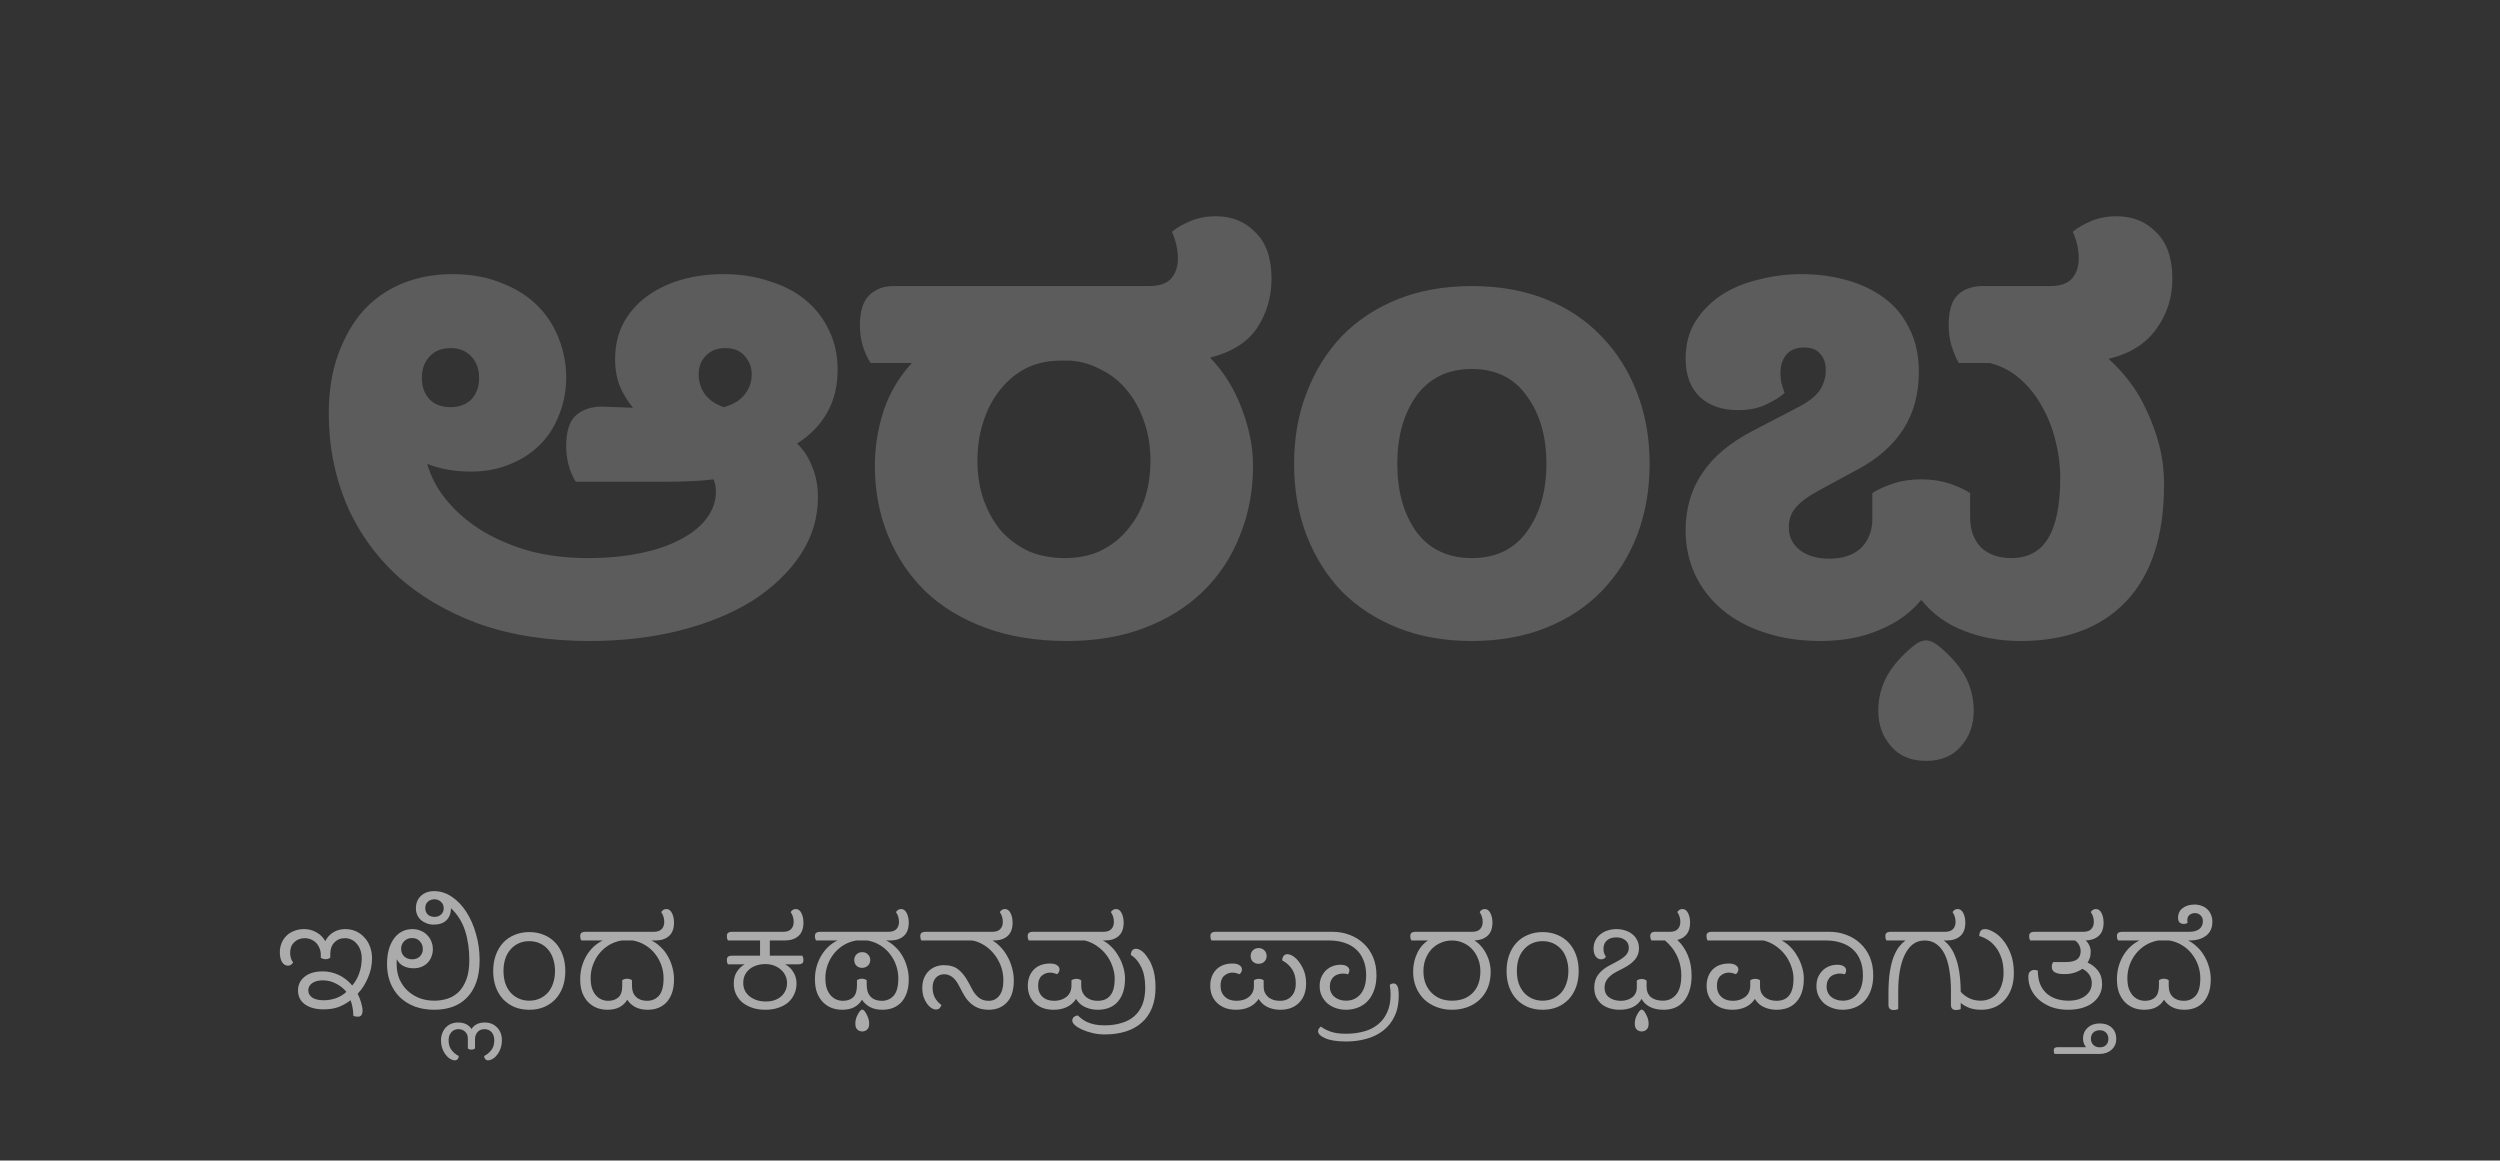 <svg width="461" height="214" viewBox="0 0 461 214" fill="none" xmlns="http://www.w3.org/2000/svg">
<rect x="0" y="0" width="461" height="214" fill="#333333" stroke="none"/>
<path d="M86.806 86.96C83.799 86.96 81.122 86.483 78.776 85.53C79.509 88.097 80.792 90.443 82.626 92.57C84.459 94.697 86.659 96.53 89.226 98.07C91.866 99.61 94.799 100.82 98.026 101.7C101.252 102.507 104.699 102.91 108.366 102.91C111.886 102.91 115.076 102.617 117.936 102.03C120.869 101.443 123.362 100.6 125.416 99.5C127.542 98.4 129.156 97.117 130.256 95.65C131.429 94.11 132.016 92.46 132.016 90.7C132.016 89.82 131.869 89.05 131.576 88.39C130.476 88.537 129.156 88.647 127.616 88.72C126.149 88.793 124.609 88.83 122.996 88.83H106.166C104.992 86.923 104.406 84.723 104.406 82.23C104.406 79.663 104.956 77.83 106.056 76.73C107.229 75.63 108.769 75.043 110.676 74.97L116.726 75.19C115.699 73.943 114.892 72.623 114.306 71.23C113.719 69.763 113.426 68.077 113.426 66.17C113.426 63.823 113.902 61.697 114.856 59.79C115.882 57.81 117.276 56.16 119.036 54.84C120.869 53.447 122.996 52.383 125.416 51.65C127.909 50.917 130.586 50.55 133.446 50.55C136.526 50.55 139.349 50.99 141.916 51.87C144.556 52.677 146.792 53.85 148.626 55.39C150.459 56.93 151.889 58.8 152.916 61C153.942 63.127 154.456 65.51 154.456 68.15C154.456 71.23 153.796 73.907 152.476 76.18C151.156 78.453 149.322 80.323 146.976 81.79C148.149 82.89 149.066 84.283 149.726 85.97C150.459 87.657 150.826 89.563 150.826 91.69C150.826 95.503 149.762 99.023 147.636 102.25C145.509 105.477 142.576 108.3 138.836 110.72C135.096 113.067 130.659 114.9 125.526 116.22C120.392 117.54 114.782 118.2 108.696 118.2C101.069 118.2 94.249 117.137 88.236 115.01C82.296 112.81 77.272 109.84 73.166 106.1C69.059 102.287 65.942 97.85 63.816 92.79C61.689 87.657 60.626 82.157 60.626 76.29C60.626 72.11 61.212 68.443 62.386 65.29C63.559 62.063 65.136 59.35 67.116 57.15C69.169 54.95 71.589 53.3 74.376 52.2C77.162 51.1 80.169 50.55 83.396 50.55C86.842 50.55 89.886 51.1 92.526 52.2C95.166 53.227 97.366 54.62 99.126 56.38C100.886 58.14 102.206 60.193 103.086 62.54C103.966 64.813 104.406 67.16 104.406 69.58C104.406 72.073 103.966 74.383 103.086 76.51C102.279 78.637 101.106 80.47 99.566 82.01C98.026 83.55 96.156 84.76 93.956 85.64C91.829 86.52 89.446 86.96 86.806 86.96ZM83.066 75.08C84.679 75.08 85.962 74.603 86.916 73.65C87.869 72.623 88.346 71.303 88.346 69.69C88.346 68.077 87.869 66.757 86.916 65.73C85.962 64.703 84.679 64.19 83.066 64.19C81.452 64.19 80.169 64.703 79.216 65.73C78.262 66.757 77.786 68.077 77.786 69.69C77.786 71.303 78.262 72.623 79.216 73.65C80.169 74.603 81.452 75.08 83.066 75.08ZM128.826 69.03C128.826 70.423 129.229 71.67 130.036 72.77C130.842 73.797 131.979 74.567 133.446 75.08C135.132 74.64 136.416 73.87 137.296 72.77C138.176 71.67 138.616 70.423 138.616 69.03C138.616 67.71 138.176 66.573 137.296 65.62C136.489 64.667 135.316 64.19 133.776 64.19C132.236 64.19 131.026 64.667 130.146 65.62C129.266 66.5 128.826 67.637 128.826 69.03ZM196.741 118.2C191.168 118.2 186.181 117.393 181.781 115.78C177.381 114.167 173.678 111.93 170.671 109.07C167.665 106.137 165.355 102.69 163.741 98.73C162.128 94.77 161.321 90.48 161.321 85.86C161.321 82.56 161.835 79.26 162.861 75.96C163.961 72.587 165.721 69.58 168.141 66.94H160.551C159.965 66.06 159.488 65.033 159.121 63.86C158.755 62.687 158.571 61.403 158.571 60.01C158.571 57.443 159.121 55.61 160.221 54.51C161.395 53.337 162.898 52.75 164.731 52.75H211.921C213.828 52.75 215.185 52.273 215.991 51.32C216.798 50.367 217.201 49.157 217.201 47.69C217.201 46.003 216.835 44.353 216.101 42.74C216.981 42.007 218.118 41.347 219.511 40.76C220.905 40.173 222.481 39.88 224.241 39.88C227.175 39.88 229.595 40.87 231.501 42.85C233.481 44.757 234.471 47.617 234.471 51.43C234.471 54.73 233.591 57.737 231.831 60.45C230.071 63.09 227.175 64.923 223.141 65.95C225.635 68.517 227.578 71.633 228.971 75.3C230.365 78.967 231.061 82.487 231.061 85.86C231.061 90.48 230.255 94.77 228.641 98.73C227.101 102.69 224.828 106.137 221.821 109.07C218.888 111.93 215.295 114.167 211.041 115.78C206.861 117.393 202.095 118.2 196.741 118.2ZM195.531 66.5C193.185 66.5 191.058 66.977 189.151 67.93C187.318 68.883 185.741 70.203 184.421 71.89C183.101 73.503 182.075 75.447 181.341 77.72C180.608 79.92 180.241 82.34 180.241 84.98C180.241 87.693 180.645 90.15 181.451 92.35C182.258 94.55 183.358 96.457 184.751 98.07C186.218 99.61 187.905 100.82 189.811 101.7C191.791 102.507 193.955 102.91 196.301 102.91C198.795 102.91 200.995 102.47 202.901 101.59C204.881 100.637 206.531 99.353 207.851 97.74C209.245 96.127 210.308 94.257 211.041 92.13C211.775 89.93 212.141 87.547 212.141 84.98C212.141 82.267 211.738 79.81 210.931 77.61C210.125 75.337 209.061 73.43 207.741 71.89C206.421 70.277 204.845 69.03 203.011 68.15C201.251 67.197 199.381 66.647 197.401 66.5H195.531ZM271.409 118.2C266.349 118.2 261.802 117.393 257.769 115.78C253.735 114.167 250.289 111.93 247.429 109.07C244.642 106.137 242.479 102.69 240.939 98.73C239.399 94.697 238.629 90.297 238.629 85.53C238.629 80.763 239.399 76.4 240.939 72.44C242.479 68.407 244.642 64.923 247.429 61.99C250.289 59.057 253.735 56.783 257.769 55.17C261.802 53.557 266.349 52.75 271.409 52.75C276.469 52.75 281.015 53.557 285.049 55.17C289.082 56.783 292.492 59.057 295.279 61.99C298.139 64.923 300.339 68.407 301.879 72.44C303.419 76.4 304.189 80.763 304.189 85.53C304.189 90.297 303.419 94.697 301.879 98.73C300.339 102.69 298.139 106.137 295.279 109.07C292.492 111.93 289.082 114.167 285.049 115.78C281.015 117.393 276.469 118.2 271.409 118.2ZM271.409 102.91C275.809 102.91 279.182 101.297 281.529 98.07C283.949 94.77 285.159 90.59 285.159 85.53C285.159 80.47 283.949 76.29 281.529 72.99C279.182 69.69 275.809 68.04 271.409 68.04C267.009 68.04 263.599 69.69 261.179 72.99C258.832 76.29 257.659 80.47 257.659 85.53C257.659 90.59 258.832 94.77 261.179 98.07C263.599 101.297 267.009 102.91 271.409 102.91ZM372.537 118.2C368.797 118.2 365.35 117.577 362.197 116.33C359.043 115.157 356.403 113.25 354.277 110.61C352.37 112.957 349.84 114.79 346.687 116.11C343.533 117.503 339.867 118.2 335.687 118.2C331.947 118.2 328.537 117.687 325.457 116.66C322.45 115.707 319.847 114.313 317.647 112.48C315.447 110.647 313.76 108.483 312.587 105.99C311.413 103.497 310.827 100.747 310.827 97.74C310.827 89.82 314.933 83.733 323.147 79.48L331.177 75.3C333.23 74.273 334.66 73.21 335.467 72.11C336.273 70.937 336.677 69.653 336.677 68.26C336.677 67.013 336.347 66.023 335.687 65.29C335.027 64.483 334.037 64.08 332.717 64.08C331.177 64.08 330.04 64.557 329.307 65.51C328.647 66.39 328.317 67.453 328.317 68.7C328.317 69.507 328.39 70.203 328.537 70.79C328.683 71.303 328.867 71.853 329.087 72.44C328.427 73.1 327.327 73.797 325.787 74.53C324.32 75.263 322.56 75.63 320.507 75.63C317.573 75.63 315.227 74.823 313.467 73.21C311.707 71.523 310.827 69.177 310.827 66.17C310.827 63.53 311.413 61.257 312.587 59.35C313.833 57.37 315.447 55.72 317.427 54.4C319.48 53.08 321.79 52.127 324.357 51.54C326.923 50.88 329.527 50.55 332.167 50.55C335.1 50.55 337.887 50.917 340.527 51.65C343.167 52.383 345.477 53.483 347.457 54.95C349.437 56.417 350.977 58.287 352.077 60.56C353.25 62.833 353.837 65.51 353.837 68.59C353.837 72.623 352.883 76.143 350.977 79.15C349.07 82.083 346.357 84.503 342.837 86.41L335.137 90.59C333.377 91.543 332.057 92.533 331.177 93.56C330.297 94.513 329.857 95.76 329.857 97.3C329.857 98.987 330.553 100.38 331.947 101.48C333.34 102.507 335.137 103.02 337.337 103.02C339.683 103.02 341.553 102.433 342.947 101.26C344.34 100.013 345.11 98.327 345.257 96.2V90.92C346.283 90.26 347.567 89.673 349.107 89.16C350.647 88.647 352.37 88.39 354.277 88.39C356.183 88.39 357.907 88.647 359.447 89.16C360.987 89.673 362.27 90.26 363.297 90.92V95.43C363.297 97.703 363.957 99.537 365.277 100.93C366.67 102.25 368.54 102.91 370.887 102.91C373.893 102.91 376.13 101.737 377.597 99.39C379.137 96.97 379.907 93.193 379.907 88.06C379.907 85.787 379.613 83.513 379.027 81.24C378.44 78.893 377.597 76.767 376.497 74.86C375.397 72.88 374.04 71.193 372.427 69.8C370.813 68.407 368.98 67.453 366.927 66.94H361.207C360.693 66.06 360.253 65.033 359.887 63.86C359.52 62.687 359.337 61.367 359.337 59.9C359.337 57.333 359.887 55.5 360.987 54.4C362.16 53.3 363.7 52.75 365.607 52.75H378.037C379.943 52.75 381.3 52.273 382.107 51.32C382.913 50.367 383.317 49.157 383.317 47.69C383.317 46.003 382.95 44.353 382.217 42.74C383.097 42.007 384.233 41.347 385.627 40.76C387.02 40.173 388.597 39.88 390.357 39.88C393.29 39.88 395.71 40.87 397.617 42.85C399.597 44.757 400.587 47.617 400.587 51.43C400.587 54.877 399.597 57.957 397.617 60.67C395.71 63.383 392.777 65.217 388.817 66.17C390.137 67.343 391.42 68.737 392.667 70.35C393.913 71.963 394.977 73.76 395.857 75.74C396.81 77.72 397.58 79.847 398.167 82.12C398.753 84.393 399.047 86.813 399.047 89.38C399.047 98.767 396.737 105.917 392.117 110.83C387.497 115.743 380.97 118.2 372.537 118.2ZM355.157 118.09C355.89 118.09 356.697 118.457 357.577 119.19C359.63 120.877 361.207 122.673 362.307 124.58C363.407 126.56 363.957 128.723 363.957 131.07C363.957 133.637 363.187 135.8 361.647 137.56C360.107 139.393 357.943 140.31 355.157 140.31C352.37 140.31 350.207 139.393 348.667 137.56C347.127 135.8 346.357 133.637 346.357 131.07C346.357 128.723 346.907 126.56 348.007 124.58C349.107 122.673 350.683 120.877 352.737 119.19C353.617 118.457 354.423 118.09 355.157 118.09Z" fill="white" fill-opacity="0.2"/>
<path d="M56.078 171.325C56.911 171.325 57.669 171.525 58.352 171.925C59.053 172.308 59.594 172.85 59.977 173.55C60.328 172.85 60.819 172.308 61.453 171.925C62.086 171.525 62.828 171.325 63.678 171.325C64.377 171.325 65.028 171.458 65.627 171.725C66.228 171.992 66.744 172.367 67.177 172.85C67.627 173.317 67.978 173.883 68.228 174.55C68.478 175.217 68.603 175.95 68.603 176.75C68.603 177.95 68.353 179.133 67.853 180.3C67.369 181.45 66.736 182.433 65.953 183.25C66.236 183.8 66.453 184.358 66.603 184.925C66.769 185.475 66.853 185.942 66.853 186.325C66.853 187.092 66.578 187.475 66.028 187.475C65.611 187.475 65.319 187.417 65.153 187.3C65.153 186.883 65.111 186.417 65.028 185.9C64.944 185.383 64.819 184.9 64.653 184.45C63.919 185 63.169 185.417 62.403 185.7C61.636 185.983 60.727 186.125 59.678 186.125C58.244 186.125 57.094 185.817 56.227 185.2C55.377 184.583 54.953 183.725 54.953 182.625C54.953 181.608 55.352 180.775 56.153 180.125C56.953 179.458 58.078 179.125 59.528 179.125C60.578 179.125 61.569 179.35 62.502 179.8C63.436 180.25 64.252 180.892 64.953 181.725C65.502 181.092 65.927 180.35 66.228 179.5C66.544 178.633 66.703 177.7 66.703 176.7C66.703 176.15 66.619 175.65 66.453 175.2C66.302 174.75 66.086 174.367 65.802 174.05C65.536 173.717 65.211 173.458 64.828 173.275C64.444 173.092 64.036 173 63.602 173C62.803 173 62.153 173.267 61.653 173.8C61.153 174.317 60.903 175.025 60.903 175.925V176.6C60.636 176.783 60.344 176.875 60.028 176.875C59.711 176.875 59.419 176.783 59.153 176.6V176.05C59.153 175.6 59.069 175.192 58.903 174.825C58.752 174.442 58.544 174.117 58.278 173.85C58.011 173.583 57.694 173.375 57.328 173.225C56.977 173.075 56.611 173 56.227 173C55.428 173 54.769 173.25 54.252 173.75C53.752 174.233 53.502 174.875 53.502 175.675C53.502 176.392 53.686 176.992 54.053 177.475C53.803 177.875 53.494 178.075 53.127 178.075C52.661 178.075 52.286 177.85 52.002 177.4C51.736 176.95 51.602 176.35 51.602 175.6C51.602 174.983 51.711 174.417 51.928 173.9C52.144 173.367 52.453 172.908 52.852 172.525C53.252 172.142 53.727 171.85 54.278 171.65C54.828 171.433 55.428 171.325 56.078 171.325ZM59.727 184.45C60.444 184.45 61.178 184.325 61.928 184.075C62.678 183.808 63.328 183.417 63.877 182.9C63.394 182.3 62.769 181.8 62.002 181.4C61.236 180.983 60.419 180.775 59.553 180.775C58.703 180.775 58.036 180.95 57.553 181.3C57.086 181.633 56.852 182.075 56.852 182.625C56.852 183.175 57.094 183.617 57.578 183.95C58.061 184.283 58.778 184.45 59.727 184.45ZM88.443 177.05C88.443 178.633 88.235 180 87.818 181.15C87.401 182.3 86.818 183.25 86.068 184C85.335 184.75 84.451 185.308 83.418 185.675C82.401 186.025 81.285 186.2 80.068 186.2C78.751 186.2 77.552 186 76.468 185.6C75.401 185.183 74.485 184.608 73.718 183.875C72.968 183.125 72.385 182.233 71.968 181.2C71.568 180.167 71.368 179.025 71.368 177.775C71.368 176.775 71.477 175.883 71.693 175.1C71.927 174.3 72.243 173.625 72.643 173.075C73.06 172.508 73.552 172.075 74.118 171.775C74.701 171.475 75.343 171.325 76.043 171.325C76.576 171.325 77.068 171.417 77.518 171.6C77.985 171.783 78.385 172.042 78.718 172.375C79.068 172.708 79.335 173.1 79.518 173.55C79.718 174 79.818 174.492 79.818 175.025C79.818 175.542 79.727 176.017 79.543 176.45C79.376 176.883 79.135 177.258 78.818 177.575C78.518 177.875 78.143 178.117 77.693 178.3C77.26 178.467 76.785 178.55 76.268 178.55C75.552 178.55 74.918 178.408 74.368 178.125C73.818 177.825 73.418 177.408 73.168 176.875C73.151 177.025 73.143 177.175 73.143 177.325C73.143 177.475 73.143 177.642 73.143 177.825C73.143 178.825 73.318 179.742 73.668 180.575C74.035 181.392 74.526 182.092 75.143 182.675C75.776 183.258 76.51 183.717 77.343 184.05C78.193 184.367 79.11 184.525 80.093 184.525C80.91 184.525 81.701 184.408 82.468 184.175C83.251 183.925 83.943 183.517 84.543 182.95C85.143 182.367 85.626 181.592 85.993 180.625C86.36 179.658 86.543 178.458 86.543 177.025C86.543 175.058 86.285 173.267 85.768 171.65C85.251 170.033 84.385 168.642 83.168 167.475C83.151 168.408 82.868 169.15 82.318 169.7C81.768 170.233 80.993 170.5 79.993 170.5C79.526 170.5 79.093 170.425 78.693 170.275C78.293 170.125 77.943 169.925 77.643 169.675C77.343 169.408 77.11 169.092 76.943 168.725C76.776 168.358 76.693 167.95 76.693 167.5C76.693 166.55 77.001 165.783 77.618 165.2C78.251 164.617 79.06 164.325 80.043 164.325C81.193 164.325 82.276 164.667 83.293 165.35C84.326 166.033 85.218 166.958 85.968 168.125C86.735 169.292 87.335 170.65 87.768 172.2C88.218 173.733 88.443 175.35 88.443 177.05ZM80.118 169.075C80.602 169.075 81.001 168.933 81.318 168.65C81.651 168.367 81.818 167.975 81.818 167.475C81.818 166.992 81.651 166.6 81.318 166.3C80.985 165.983 80.585 165.825 80.118 165.825C79.635 165.825 79.227 165.975 78.893 166.275C78.576 166.575 78.418 166.967 78.418 167.45C78.418 167.95 78.576 168.35 78.893 168.65C79.227 168.933 79.635 169.075 80.118 169.075ZM77.968 175.025C77.968 174.442 77.785 173.958 77.418 173.575C77.068 173.175 76.593 172.975 75.993 172.975C75.41 172.975 74.927 173.167 74.543 173.55C74.16 173.917 73.968 174.392 73.968 174.975C73.968 175.542 74.16 176.008 74.543 176.375C74.943 176.725 75.427 176.9 75.993 176.9C76.576 176.9 77.052 176.725 77.418 176.375C77.785 176.008 77.968 175.558 77.968 175.025ZM87.595 193.325C87.412 193.475 87.187 193.55 86.92 193.55C86.637 193.55 86.42 193.475 86.27 193.325V191.475C86.27 190.975 86.104 190.567 85.77 190.25C85.437 189.933 85.029 189.775 84.545 189.775C83.995 189.775 83.554 189.967 83.22 190.35C82.887 190.733 82.72 191.225 82.72 191.825C82.72 192.608 82.92 193.233 83.32 193.7C83.704 194.167 84.129 194.508 84.595 194.725C84.595 194.925 84.537 195.108 84.42 195.275C84.287 195.442 84.104 195.525 83.87 195.525C83.62 195.525 83.345 195.442 83.045 195.275C82.745 195.108 82.47 194.858 82.22 194.525C81.954 194.208 81.737 193.817 81.57 193.35C81.404 192.9 81.32 192.383 81.32 191.8C81.32 191.333 81.404 190.9 81.57 190.5C81.72 190.1 81.937 189.75 82.22 189.45C82.487 189.167 82.82 188.942 83.22 188.775C83.604 188.625 84.02 188.55 84.47 188.55C85.604 188.55 86.429 188.95 86.945 189.75C87.462 188.95 88.279 188.55 89.395 188.55C90.312 188.55 91.062 188.85 91.645 189.45C92.245 190.05 92.545 190.833 92.545 191.8C92.545 192.383 92.462 192.9 92.295 193.35C92.129 193.817 91.912 194.208 91.645 194.525C91.395 194.858 91.12 195.108 90.82 195.275C90.52 195.442 90.245 195.525 89.995 195.525C89.762 195.525 89.587 195.442 89.47 195.275C89.337 195.108 89.27 194.925 89.27 194.725C89.737 194.508 90.162 194.167 90.545 193.7C90.945 193.233 91.145 192.608 91.145 191.825C91.145 191.208 90.979 190.708 90.645 190.325C90.312 189.958 89.87 189.775 89.32 189.775C88.804 189.775 88.387 189.95 88.07 190.3C87.754 190.65 87.595 191.1 87.595 191.65V193.325ZM97.595 186.2C96.595 186.2 95.687 186.033 94.87 185.7C94.054 185.35 93.354 184.867 92.77 184.25C92.187 183.617 91.737 182.867 91.42 182C91.104 181.117 90.945 180.142 90.945 179.075C90.945 177.992 91.104 177.008 91.42 176.125C91.737 175.242 92.187 174.483 92.77 173.85C93.354 173.217 94.054 172.733 94.87 172.4C95.687 172.05 96.595 171.875 97.595 171.875C98.595 171.875 99.504 172.05 100.32 172.4C101.137 172.733 101.837 173.217 102.42 173.85C103.004 174.483 103.454 175.242 103.77 176.125C104.087 177.008 104.245 177.992 104.245 179.075C104.245 180.142 104.087 181.117 103.77 182C103.454 182.867 103.004 183.617 102.42 184.25C101.837 184.867 101.137 185.35 100.32 185.7C99.504 186.033 98.595 186.2 97.595 186.2ZM97.595 184.525C98.312 184.525 98.962 184.392 99.545 184.125C100.129 183.858 100.629 183.492 101.045 183.025C101.462 182.542 101.779 181.967 101.995 181.3C102.229 180.617 102.345 179.867 102.345 179.05C102.345 178.233 102.229 177.483 101.995 176.8C101.779 176.117 101.462 175.542 101.045 175.075C100.629 174.592 100.129 174.217 99.545 173.95C98.962 173.683 98.312 173.55 97.595 173.55C96.879 173.55 96.229 173.683 95.645 173.95C95.062 174.217 94.562 174.592 94.145 175.075C93.729 175.542 93.404 176.117 93.17 176.8C92.954 177.483 92.845 178.233 92.845 179.05C92.845 179.867 92.954 180.617 93.17 181.3C93.404 181.967 93.729 182.542 94.145 183.025C94.562 183.492 95.062 183.858 95.645 184.125C96.229 184.392 96.879 184.525 97.595 184.525ZM119.413 186.2C118.563 186.2 117.822 186.042 117.188 185.725C116.555 185.392 116.047 184.933 115.663 184.35C115.33 184.933 114.855 185.392 114.238 185.725C113.638 186.042 112.888 186.2 111.988 186.2C111.338 186.2 110.713 186.092 110.113 185.875C109.513 185.642 108.98 185.3 108.513 184.85C108.047 184.383 107.672 183.8 107.388 183.1C107.122 182.383 106.988 181.542 106.988 180.575C106.988 179.758 107.088 178.983 107.288 178.25C107.505 177.5 107.797 176.817 108.163 176.2C108.547 175.567 108.988 175.017 109.488 174.55C110.005 174.083 110.555 173.708 111.138 173.425H107.188C107.138 173.325 107.088 173.208 107.038 173.075C107.005 172.942 106.988 172.792 106.988 172.625C106.988 172.325 107.072 172.117 107.238 172C107.405 171.883 107.622 171.825 107.888 171.825H120.538C121.205 171.825 121.697 171.658 122.013 171.325C122.33 170.992 122.488 170.55 122.488 170C122.488 169.333 122.305 168.733 121.938 168.2C122.022 168.033 122.138 167.9 122.288 167.8C122.455 167.683 122.655 167.625 122.888 167.625C123.322 167.625 123.663 167.875 123.913 168.375C124.163 168.875 124.288 169.458 124.288 170.125C124.288 171.242 123.972 172.075 123.338 172.625C122.722 173.158 121.888 173.425 120.838 173.425H120.113C120.713 173.708 121.263 174.092 121.763 174.575C122.28 175.042 122.722 175.592 123.088 176.225C123.472 176.858 123.763 177.55 123.963 178.3C124.18 179.033 124.288 179.8 124.288 180.6C124.288 181.55 124.163 182.383 123.913 183.1C123.663 183.8 123.322 184.383 122.888 184.85C122.455 185.3 121.938 185.642 121.338 185.875C120.755 186.092 120.113 186.2 119.413 186.2ZM112.163 184.55C112.913 184.55 113.53 184.342 114.013 183.925C114.497 183.508 114.738 182.808 114.738 181.825V180.75C115.005 180.567 115.305 180.475 115.638 180.475C115.972 180.475 116.272 180.567 116.538 180.75V181.825C116.538 182.675 116.788 183.342 117.288 183.825C117.788 184.308 118.463 184.55 119.313 184.55C120.213 184.55 120.947 184.233 121.513 183.6C122.08 182.95 122.363 181.883 122.363 180.4C122.363 179.55 122.222 178.733 121.938 177.95C121.655 177.167 121.263 176.467 120.763 175.85C120.263 175.217 119.663 174.692 118.963 174.275C118.28 173.858 117.522 173.575 116.688 173.425H114.588C113.755 173.575 112.988 173.858 112.288 174.275C111.605 174.692 111.013 175.208 110.513 175.825C110.013 176.442 109.622 177.142 109.338 177.925C109.055 178.692 108.913 179.5 108.913 180.35C108.913 181.083 108.997 181.717 109.163 182.25C109.347 182.767 109.588 183.2 109.888 183.55C110.188 183.883 110.53 184.133 110.913 184.3C111.313 184.467 111.73 184.55 112.163 184.55ZM144.405 171.825C145.072 171.825 145.564 171.658 145.88 171.325C146.197 170.992 146.355 170.55 146.355 170C146.355 169.333 146.172 168.733 145.805 168.2C145.889 168.033 146.005 167.9 146.155 167.8C146.322 167.683 146.522 167.625 146.755 167.625C147.189 167.625 147.53 167.875 147.78 168.375C148.03 168.875 148.155 169.458 148.155 170.125C148.155 171.242 147.839 172.075 147.205 172.625C146.589 173.158 145.755 173.425 144.705 173.425H141.955V176.225H147.955C148.005 176.325 148.047 176.442 148.08 176.575C148.13 176.708 148.155 176.858 148.155 177.025C148.155 177.325 148.072 177.533 147.905 177.65C147.739 177.767 147.522 177.825 147.255 177.825H144.78C145.43 178.158 145.939 178.642 146.305 179.275C146.689 179.892 146.88 180.583 146.88 181.35C146.88 182.067 146.739 182.725 146.455 183.325C146.189 183.925 145.805 184.442 145.305 184.875C144.805 185.292 144.197 185.617 143.48 185.85C142.78 186.083 141.997 186.2 141.13 186.2C140.314 186.2 139.547 186.092 138.83 185.875C138.13 185.642 137.514 185.325 136.98 184.925C136.464 184.508 136.055 184 135.755 183.4C135.455 182.8 135.305 182.125 135.305 181.375C135.305 180.525 135.489 179.808 135.855 179.225C136.239 178.625 136.722 178.158 137.305 177.825H134.23C134.18 177.725 134.13 177.608 134.08 177.475C134.047 177.342 134.03 177.192 134.03 177.025C134.03 176.725 134.114 176.517 134.28 176.4C134.447 176.283 134.664 176.225 134.93 176.225H140.155V173.425H134.23C134.18 173.325 134.13 173.208 134.08 173.075C134.047 172.942 134.03 172.792 134.03 172.625C134.03 172.325 134.114 172.117 134.28 172C134.447 171.883 134.664 171.825 134.93 171.825H144.405ZM141.105 177.775C140.539 177.775 140.005 177.858 139.505 178.025C139.022 178.175 138.597 178.4 138.23 178.7C137.864 179 137.572 179.367 137.355 179.8C137.155 180.233 137.055 180.725 137.055 181.275C137.055 181.808 137.164 182.283 137.38 182.7C137.597 183.117 137.897 183.475 138.28 183.775C138.664 184.058 139.105 184.283 139.605 184.45C140.105 184.6 140.647 184.675 141.23 184.675C141.797 184.675 142.314 184.6 142.78 184.45C143.264 184.283 143.68 184.05 144.03 183.75C144.38 183.45 144.647 183.092 144.83 182.675C145.03 182.258 145.13 181.792 145.13 181.275C145.13 180.758 145.022 180.283 144.805 179.85C144.589 179.417 144.297 179.05 143.93 178.75C143.564 178.433 143.139 178.192 142.655 178.025C142.172 177.858 141.655 177.775 141.105 177.775ZM162.699 186.2C161.849 186.2 161.108 186.042 160.474 185.725C159.841 185.392 159.333 184.933 158.949 184.35C158.616 184.933 158.141 185.392 157.524 185.725C156.924 186.042 156.174 186.2 155.274 186.2C154.624 186.2 153.999 186.092 153.399 185.875C152.799 185.642 152.266 185.3 151.799 184.85C151.333 184.383 150.958 183.8 150.674 183.1C150.408 182.383 150.274 181.542 150.274 180.575C150.274 179.758 150.374 178.983 150.574 178.25C150.791 177.5 151.083 176.817 151.449 176.2C151.833 175.567 152.274 175.017 152.774 174.55C153.291 174.083 153.841 173.708 154.424 173.425H150.474C150.424 173.325 150.374 173.208 150.324 173.075C150.291 172.942 150.274 172.792 150.274 172.625C150.274 172.325 150.358 172.117 150.524 172C150.691 171.883 150.908 171.825 151.174 171.825H163.824C164.491 171.825 164.983 171.658 165.299 171.325C165.616 170.992 165.774 170.55 165.774 170C165.774 169.333 165.591 168.733 165.224 168.2C165.308 168.033 165.424 167.9 165.574 167.8C165.741 167.683 165.941 167.625 166.174 167.625C166.608 167.625 166.949 167.875 167.199 168.375C167.449 168.875 167.574 169.458 167.574 170.125C167.574 171.242 167.258 172.075 166.624 172.625C166.008 173.158 165.174 173.425 164.124 173.425H163.399C163.999 173.708 164.549 174.092 165.049 174.575C165.566 175.042 166.008 175.592 166.374 176.225C166.758 176.858 167.049 177.55 167.249 178.3C167.466 179.033 167.574 179.8 167.574 180.6C167.574 181.55 167.449 182.383 167.199 183.1C166.949 183.8 166.608 184.383 166.174 184.85C165.741 185.3 165.224 185.642 164.624 185.875C164.041 186.092 163.399 186.2 162.699 186.2ZM155.449 184.55C156.233 184.55 156.858 184.333 157.324 183.9C157.791 183.45 158.024 182.708 158.024 181.675V180.75C158.291 180.567 158.591 180.475 158.924 180.475C159.258 180.475 159.558 180.567 159.824 180.75V181.675C159.824 182.575 160.066 183.283 160.549 183.8C161.049 184.3 161.733 184.55 162.599 184.55C163.499 184.55 164.233 184.233 164.799 183.6C165.366 182.95 165.649 181.883 165.649 180.4C165.649 179.55 165.508 178.733 165.224 177.95C164.941 177.167 164.549 176.467 164.049 175.85C163.549 175.217 162.949 174.692 162.249 174.275C161.566 173.858 160.808 173.575 159.974 173.425H157.874C157.041 173.575 156.274 173.858 155.574 174.275C154.891 174.692 154.299 175.208 153.799 175.825C153.299 176.442 152.908 177.142 152.624 177.925C152.341 178.692 152.199 179.5 152.199 180.35C152.199 181.083 152.283 181.717 152.449 182.25C152.633 182.767 152.874 183.2 153.174 183.55C153.474 183.883 153.816 184.133 154.199 184.3C154.599 184.467 155.016 184.55 155.449 184.55ZM158.999 178.475C158.566 178.475 158.208 178.342 157.924 178.075C157.658 177.792 157.524 177.442 157.524 177.025C157.524 176.608 157.658 176.267 157.924 176C158.208 175.717 158.566 175.575 158.999 175.575C159.433 175.575 159.783 175.717 160.049 176C160.333 176.267 160.474 176.608 160.474 177.025C160.474 177.442 160.333 177.783 160.049 178.05C159.783 178.317 159.433 178.458 158.999 178.475ZM158.999 190.2C158.649 190.2 158.349 190.083 158.099 189.85C157.849 189.633 157.724 189.267 157.724 188.75C157.724 188.317 157.808 187.892 157.974 187.475C158.158 187.075 158.341 186.75 158.524 186.5C158.691 186.283 158.849 186.175 158.999 186.175C159.149 186.175 159.308 186.283 159.474 186.5C159.658 186.75 159.833 187.075 159.999 187.475C160.183 187.892 160.274 188.317 160.274 188.75C160.274 189.267 160.149 189.633 159.899 189.85C159.649 190.083 159.349 190.2 158.999 190.2ZM183.021 173.425C183.555 173.742 184.055 174.15 184.521 174.65C185.005 175.15 185.421 175.725 185.771 176.375C186.138 177.025 186.421 177.725 186.621 178.475C186.838 179.225 186.946 180.008 186.946 180.825C186.946 182.608 186.521 183.95 185.671 184.85C184.821 185.75 183.705 186.2 182.321 186.2C181.855 186.2 181.396 186.15 180.946 186.05C180.513 185.95 180.088 185.775 179.671 185.525C179.271 185.275 178.88 184.942 178.496 184.525C178.13 184.092 177.78 183.558 177.446 182.925L176.871 181.825C176.438 180.992 175.996 180.425 175.546 180.125C175.096 179.808 174.621 179.65 174.121 179.65C173.471 179.65 172.946 179.875 172.546 180.325C172.163 180.758 171.971 181.358 171.971 182.125C171.971 182.825 172.113 183.442 172.396 183.975C172.696 184.508 173.096 184.958 173.596 185.325C173.53 185.558 173.413 185.758 173.246 185.925C173.096 186.075 172.863 186.15 172.546 186.15C172.313 186.15 172.055 186.067 171.771 185.9C171.488 185.717 171.221 185.458 170.971 185.125C170.721 184.775 170.505 184.358 170.321 183.875C170.155 183.375 170.071 182.8 170.071 182.15C170.071 181.433 170.188 180.817 170.421 180.3C170.655 179.767 170.955 179.333 171.321 179C171.705 178.65 172.13 178.392 172.596 178.225C173.08 178.058 173.563 177.975 174.046 177.975C175.163 177.975 176.055 178.242 176.721 178.775C177.405 179.308 178.021 180.092 178.571 181.125L179.321 182.525C179.605 183.058 179.988 183.533 180.471 183.95C180.971 184.35 181.58 184.55 182.296 184.55C183.13 184.55 183.788 184.233 184.271 183.6C184.771 182.967 185.021 182.033 185.021 180.8C185.021 179.733 184.838 178.767 184.471 177.9C184.105 177.033 183.638 176.283 183.071 175.65C182.505 175 181.88 174.492 181.196 174.125C180.513 173.742 179.863 173.508 179.246 173.425H169.896C169.846 173.325 169.796 173.208 169.746 173.075C169.713 172.942 169.696 172.792 169.696 172.625C169.696 172.325 169.78 172.117 169.946 172C170.113 171.883 170.33 171.825 170.596 171.825H182.971C183.638 171.825 184.13 171.658 184.446 171.325C184.763 170.992 184.921 170.55 184.921 170C184.921 169.333 184.738 168.733 184.371 168.2C184.455 168.033 184.571 167.9 184.721 167.8C184.888 167.683 185.088 167.625 185.321 167.625C185.755 167.625 186.096 167.875 186.346 168.375C186.596 168.875 186.721 169.458 186.721 170.125C186.721 171.242 186.405 172.075 185.771 172.625C185.155 173.158 184.321 173.425 183.271 173.425H183.021ZM203.678 190.75C202.945 190.75 202.22 190.667 201.503 190.5C200.786 190.333 200.145 190.125 199.578 189.875C199.028 189.625 198.578 189.35 198.228 189.05C197.895 188.75 197.728 188.467 197.728 188.2C197.728 187.933 197.82 187.717 198.003 187.55C198.203 187.383 198.453 187.283 198.753 187.25C198.953 187.45 199.186 187.65 199.453 187.85C199.72 188.067 200.045 188.267 200.428 188.45C200.828 188.633 201.286 188.783 201.803 188.9C202.336 189.017 202.961 189.075 203.678 189.075C204.828 189.075 205.861 188.933 206.778 188.65C207.711 188.383 208.503 187.967 209.153 187.4C209.803 186.833 210.303 186.117 210.653 185.25C211.003 184.367 211.178 183.317 211.178 182.1C211.178 180.6 210.936 179.35 210.453 178.35C209.97 177.333 209.328 176.583 208.528 176.1C208.528 175.783 208.603 175.517 208.753 175.3C208.92 175.067 209.161 174.95 209.478 174.95C209.695 174.95 209.936 175.017 210.203 175.15C210.47 175.283 210.753 175.508 211.053 175.825C211.303 176.125 211.545 176.458 211.778 176.825C212.028 177.175 212.245 177.6 212.428 178.1C212.628 178.583 212.786 179.158 212.903 179.825C213.02 180.475 213.078 181.233 213.078 182.1C213.078 183.517 212.861 184.767 212.428 185.85C211.995 186.933 211.37 187.833 210.553 188.55C209.753 189.283 208.77 189.833 207.603 190.2C206.436 190.567 205.128 190.75 203.678 190.75ZM194.303 186.2C193.586 186.2 192.936 186.1 192.353 185.9C191.77 185.683 191.27 185.383 190.853 185C190.436 184.617 190.111 184.158 189.878 183.625C189.645 183.075 189.528 182.458 189.528 181.775C189.528 181.175 189.62 180.625 189.803 180.125C189.986 179.625 190.253 179.192 190.603 178.825C190.953 178.458 191.378 178.175 191.878 177.975C192.395 177.775 192.978 177.675 193.628 177.675C194.211 177.675 194.645 177.783 194.928 178C195.228 178.2 195.378 178.45 195.378 178.75C195.378 178.95 195.328 179.133 195.228 179.3C195.145 179.45 195.036 179.567 194.903 179.65C194.736 179.567 194.545 179.5 194.328 179.45C194.128 179.383 193.895 179.35 193.628 179.35C193.045 179.35 192.528 179.55 192.078 179.95C191.645 180.333 191.428 180.942 191.428 181.775C191.428 182.625 191.695 183.3 192.228 183.8C192.761 184.3 193.478 184.55 194.378 184.55C195.278 184.55 196.036 184.308 196.653 183.825C197.27 183.325 197.578 182.617 197.578 181.7V180.775C197.811 180.592 198.12 180.5 198.503 180.5C198.853 180.5 199.145 180.592 199.378 180.775V181.7C199.378 182.2 199.461 182.633 199.628 183C199.811 183.367 200.045 183.667 200.328 183.9C200.611 184.117 200.928 184.283 201.278 184.4C201.645 184.5 202.02 184.55 202.403 184.55C204.503 184.55 205.553 183.2 205.553 180.5C205.553 179.717 205.411 178.942 205.128 178.175C204.861 177.408 204.486 176.708 204.003 176.075C203.52 175.442 202.936 174.892 202.253 174.425C201.586 173.958 200.845 173.625 200.028 173.425H189.703C189.653 173.325 189.603 173.208 189.553 173.075C189.52 172.942 189.503 172.792 189.503 172.625C189.503 172.325 189.586 172.117 189.753 172C189.92 171.883 190.136 171.825 190.403 171.825H203.453C204.12 171.825 204.611 171.658 204.928 171.325C205.245 170.992 205.403 170.55 205.403 170C205.403 169.333 205.22 168.733 204.853 168.2C204.936 168.033 205.053 167.9 205.203 167.8C205.37 167.683 205.57 167.625 205.803 167.625C206.236 167.625 206.578 167.875 206.828 168.375C207.078 168.875 207.203 169.458 207.203 170.125C207.203 171.242 206.886 172.075 206.253 172.625C205.636 173.158 204.803 173.425 203.753 173.425H203.353C203.903 173.692 204.428 174.075 204.928 174.575C205.428 175.058 205.861 175.625 206.228 176.275C206.611 176.908 206.911 177.592 207.128 178.325C207.345 179.042 207.453 179.758 207.453 180.475C207.453 182.258 207.02 183.658 206.153 184.675C205.286 185.692 204.036 186.2 202.403 186.2C201.603 186.2 200.845 186.042 200.128 185.725C199.411 185.408 198.845 184.9 198.428 184.2C198.011 184.85 197.445 185.35 196.728 185.7C196.011 186.033 195.203 186.2 194.303 186.2ZM245.22 181.9C245.22 182.7 245.503 183.342 246.07 183.825C246.653 184.292 247.37 184.525 248.22 184.525C249.32 184.525 250.212 184.117 250.895 183.3C251.578 182.467 251.92 181.308 251.92 179.825C251.92 178.775 251.753 177.85 251.42 177.05C251.103 176.25 250.645 175.583 250.045 175.05C249.462 174.517 248.753 174.117 247.92 173.85C247.087 173.567 246.153 173.425 245.12 173.425H223.395C223.345 173.325 223.295 173.208 223.245 173.075C223.212 172.942 223.195 172.792 223.195 172.625C223.195 172.325 223.278 172.117 223.445 172C223.612 171.883 223.828 171.825 224.095 171.825H245.745C246.862 171.825 247.912 172.017 248.895 172.4C249.878 172.767 250.737 173.3 251.47 174C252.203 174.683 252.778 175.517 253.195 176.5C253.612 177.483 253.82 178.592 253.82 179.825C253.82 180.892 253.67 181.825 253.37 182.625C253.087 183.408 252.695 184.067 252.195 184.6C251.695 185.133 251.095 185.533 250.395 185.8C249.712 186.067 248.97 186.2 248.17 186.2C247.537 186.2 246.928 186.1 246.345 185.9C245.762 185.7 245.245 185.417 244.795 185.05C244.362 184.667 244.012 184.208 243.745 183.675C243.478 183.142 243.345 182.533 243.345 181.85C243.345 181.2 243.453 180.633 243.67 180.15C243.903 179.65 244.195 179.233 244.545 178.9C244.912 178.567 245.32 178.317 245.77 178.15C246.237 177.983 246.703 177.9 247.17 177.9C247.72 177.9 248.128 178 248.395 178.2C248.678 178.383 248.82 178.617 248.82 178.9C248.82 179.2 248.737 179.45 248.57 179.65C248.387 179.6 248.22 179.567 248.07 179.55C247.937 179.533 247.787 179.525 247.62 179.525C247.303 179.525 247.003 179.575 246.72 179.675C246.437 179.758 246.178 179.9 245.945 180.1C245.728 180.3 245.553 180.55 245.42 180.85C245.287 181.15 245.22 181.5 245.22 181.9ZM227.945 186.2C227.228 186.2 226.578 186.1 225.995 185.9C225.412 185.683 224.912 185.383 224.495 185C224.078 184.617 223.753 184.158 223.52 183.625C223.287 183.075 223.17 182.458 223.17 181.775C223.17 181.175 223.262 180.625 223.445 180.125C223.628 179.625 223.895 179.192 224.245 178.825C224.595 178.458 225.02 178.175 225.52 177.975C226.037 177.775 226.62 177.675 227.27 177.675C227.853 177.675 228.287 177.783 228.57 178C228.87 178.2 229.02 178.45 229.02 178.75C229.02 178.95 228.97 179.133 228.87 179.3C228.787 179.45 228.678 179.567 228.545 179.65C228.378 179.567 228.187 179.5 227.97 179.45C227.77 179.383 227.537 179.35 227.27 179.35C226.687 179.35 226.17 179.55 225.72 179.95C225.287 180.333 225.07 180.942 225.07 181.775C225.07 182.625 225.337 183.3 225.87 183.8C226.403 184.3 227.12 184.55 228.02 184.55C228.453 184.55 228.862 184.492 229.245 184.375C229.645 184.258 229.987 184.083 230.27 183.85C230.57 183.617 230.803 183.333 230.97 183C231.137 182.667 231.22 182.283 231.22 181.85V180.775C231.453 180.592 231.762 180.5 232.145 180.5C232.495 180.5 232.787 180.592 233.02 180.775V181.85C233.02 182.317 233.095 182.717 233.245 183.05C233.412 183.383 233.628 183.667 233.895 183.9C234.178 184.117 234.503 184.283 234.87 184.4C235.237 184.5 235.628 184.55 236.045 184.55C236.928 184.55 237.628 184.267 238.145 183.7C238.678 183.133 238.945 182.35 238.945 181.35C238.945 180.3 238.72 179.433 238.27 178.75C237.82 178.05 237.212 177.5 236.445 177.1C236.445 176.783 236.52 176.517 236.67 176.3C236.837 176.067 237.078 175.95 237.395 175.95C237.628 175.95 237.878 176.017 238.145 176.15C238.412 176.267 238.703 176.475 239.02 176.775C239.47 177.208 239.887 177.817 240.27 178.6C240.653 179.367 240.845 180.283 240.845 181.35C240.845 182.85 240.412 184.033 239.545 184.9C238.695 185.767 237.545 186.2 236.095 186.2C235.212 186.2 234.42 186.033 233.72 185.7C233.02 185.35 232.478 184.85 232.095 184.2C231.678 184.85 231.103 185.35 230.37 185.7C229.653 186.033 228.845 186.2 227.945 186.2ZM232.095 177.725C231.662 177.725 231.303 177.592 231.02 177.325C230.753 177.042 230.62 176.692 230.62 176.275C230.62 175.858 230.753 175.517 231.02 175.25C231.303 174.967 231.662 174.825 232.095 174.825C232.528 174.825 232.878 174.967 233.145 175.25C233.428 175.517 233.57 175.858 233.57 176.275C233.57 176.692 233.428 177.042 233.145 177.325C232.878 177.592 232.528 177.725 232.095 177.725ZM256.276 181.625C256.36 181.542 256.46 181.475 256.576 181.425C256.71 181.375 256.843 181.35 256.976 181.35C257.276 181.35 257.51 181.508 257.676 181.825C257.843 182.125 257.926 182.725 257.926 183.625C257.926 185.092 257.668 186.35 257.151 187.4C256.651 188.467 255.96 189.342 255.076 190.025C254.193 190.725 253.168 191.233 252.001 191.55C250.818 191.883 249.56 192.05 248.226 192.05C246.543 192.05 245.26 191.85 244.376 191.45C243.493 191.067 243.051 190.633 243.051 190.15C243.051 189.967 243.11 189.8 243.226 189.65C243.326 189.5 243.443 189.383 243.576 189.3C244.01 189.65 244.601 189.958 245.351 190.225C246.085 190.492 247.026 190.625 248.176 190.625C249.376 190.625 250.485 190.483 251.501 190.2C252.501 189.933 253.368 189.5 254.101 188.9C254.835 188.317 255.401 187.567 255.801 186.65C256.218 185.75 256.426 184.667 256.426 183.4C256.426 182.85 256.376 182.258 256.276 181.625ZM260.581 179.2C260.581 178.017 260.814 176.908 261.281 175.875C261.747 174.825 262.431 174.008 263.331 173.425H260.256C260.206 173.325 260.156 173.208 260.106 173.075C260.072 172.942 260.056 172.792 260.056 172.625C260.056 172.325 260.139 172.117 260.306 172C260.472 171.883 260.689 171.825 260.956 171.825H271.456C272.122 171.825 272.614 171.658 272.931 171.325C273.247 170.992 273.406 170.55 273.406 170C273.406 169.333 273.222 168.733 272.856 168.2C272.939 168.033 273.056 167.9 273.206 167.8C273.372 167.683 273.572 167.625 273.806 167.625C274.239 167.625 274.581 167.875 274.831 168.375C275.081 168.875 275.206 169.458 275.206 170.125C275.206 171.225 274.897 172.042 274.281 172.575C273.681 173.108 272.881 173.392 271.881 173.425C272.347 173.708 272.764 174.067 273.131 174.5C273.514 174.933 273.831 175.408 274.081 175.925C274.347 176.425 274.547 176.958 274.681 177.525C274.814 178.092 274.881 178.65 274.881 179.2C274.881 180.317 274.697 181.308 274.331 182.175C273.964 183.042 273.456 183.775 272.806 184.375C272.156 184.975 271.389 185.433 270.506 185.75C269.639 186.05 268.706 186.2 267.706 186.2C266.706 186.2 265.772 186.033 264.906 185.7C264.039 185.367 263.281 184.9 262.631 184.3C261.997 183.683 261.497 182.942 261.131 182.075C260.764 181.208 260.581 180.25 260.581 179.2ZM267.731 173.425C266.997 173.425 266.314 173.567 265.681 173.85C265.047 174.117 264.489 174.5 264.006 175C263.539 175.5 263.164 176.1 262.881 176.8C262.614 177.483 262.481 178.25 262.481 179.1C262.481 179.917 262.606 180.658 262.856 181.325C263.122 181.992 263.489 182.567 263.956 183.05C264.422 183.517 264.972 183.883 265.606 184.15C266.256 184.4 266.972 184.525 267.756 184.525C269.356 184.525 270.622 184.05 271.556 183.1C272.506 182.15 272.981 180.817 272.981 179.1C272.981 178.25 272.839 177.483 272.556 176.8C272.289 176.1 271.914 175.5 271.431 175C270.964 174.5 270.414 174.117 269.781 173.85C269.147 173.567 268.464 173.425 267.731 173.425ZM284.461 186.2C283.461 186.2 282.552 186.033 281.736 185.7C280.919 185.35 280.219 184.867 279.636 184.25C279.052 183.617 278.602 182.867 278.286 182C277.969 181.117 277.811 180.142 277.811 179.075C277.811 177.992 277.969 177.008 278.286 176.125C278.602 175.242 279.052 174.483 279.636 173.85C280.219 173.217 280.919 172.733 281.736 172.4C282.552 172.05 283.461 171.875 284.461 171.875C285.461 171.875 286.369 172.05 287.186 172.4C288.002 172.733 288.702 173.217 289.286 173.85C289.869 174.483 290.319 175.242 290.636 176.125C290.952 177.008 291.111 177.992 291.111 179.075C291.111 180.142 290.952 181.117 290.636 182C290.319 182.867 289.869 183.617 289.286 184.25C288.702 184.867 288.002 185.35 287.186 185.7C286.369 186.033 285.461 186.2 284.461 186.2ZM284.461 184.525C285.177 184.525 285.827 184.392 286.411 184.125C286.994 183.858 287.494 183.492 287.911 183.025C288.327 182.542 288.644 181.967 288.861 181.3C289.094 180.617 289.211 179.867 289.211 179.05C289.211 178.233 289.094 177.483 288.861 176.8C288.644 176.117 288.327 175.542 287.911 175.075C287.494 174.592 286.994 174.217 286.411 173.95C285.827 173.683 285.177 173.55 284.461 173.55C283.744 173.55 283.094 173.683 282.511 173.95C281.927 174.217 281.427 174.592 281.011 175.075C280.594 175.542 280.269 176.117 280.036 176.8C279.819 177.483 279.711 178.233 279.711 179.05C279.711 179.867 279.819 180.617 280.036 181.3C280.269 181.967 280.594 182.542 281.011 183.025C281.427 183.492 281.927 183.858 282.511 184.125C283.094 184.392 283.744 184.525 284.461 184.525ZM306.779 186.2C305.779 186.2 304.937 186.025 304.254 185.675C303.57 185.325 303.054 184.833 302.704 184.2C302.354 184.833 301.837 185.325 301.154 185.675C300.47 186.025 299.637 186.2 298.654 186.2C298.037 186.2 297.445 186.117 296.879 185.95C296.312 185.783 295.812 185.533 295.379 185.2C294.962 184.85 294.62 184.417 294.354 183.9C294.104 183.383 293.979 182.783 293.979 182.1C293.979 181.15 294.229 180.35 294.729 179.7C295.229 179.05 295.904 178.5 296.754 178.05L298.029 177.375C298.795 176.975 299.37 176.583 299.754 176.2C300.154 175.8 300.354 175.325 300.354 174.775C300.354 174.175 300.137 173.708 299.704 173.375C299.27 173.025 298.72 172.85 298.054 172.85C297.32 172.85 296.737 173.042 296.304 173.425C295.887 173.808 295.679 174.317 295.679 174.95C295.679 175.267 295.72 175.542 295.804 175.775C295.887 176.008 295.995 176.225 296.129 176.425C296.045 176.558 295.929 176.675 295.779 176.775C295.629 176.858 295.445 176.9 295.229 176.9C294.845 176.9 294.52 176.725 294.254 176.375C293.987 176.025 293.854 175.542 293.854 174.925C293.854 174.358 293.962 173.858 294.179 173.425C294.412 172.975 294.72 172.6 295.104 172.3C295.487 171.983 295.937 171.742 296.454 171.575C296.97 171.408 297.52 171.325 298.104 171.325C298.654 171.325 299.179 171.408 299.679 171.575C300.179 171.725 300.612 171.95 300.979 172.25C301.362 172.55 301.662 172.917 301.879 173.35C302.112 173.783 302.229 174.283 302.229 174.85C302.229 175.65 301.987 176.342 301.504 176.925C301.02 177.508 300.329 178.033 299.429 178.5L298.029 179.225C297.412 179.542 296.895 179.942 296.479 180.425C296.079 180.908 295.879 181.467 295.879 182.1C295.879 182.9 296.162 183.508 296.729 183.925C297.295 184.342 298.004 184.55 298.854 184.55C299.687 184.55 300.387 184.342 300.954 183.925C301.537 183.492 301.829 182.867 301.829 182.05V180.8C302.095 180.617 302.395 180.525 302.729 180.525C303.062 180.525 303.362 180.617 303.629 180.8V181.925C303.629 182.775 303.895 183.425 304.429 183.875C304.962 184.308 305.704 184.525 306.654 184.525C307.654 184.525 308.462 184.15 309.079 183.4C309.712 182.65 310.029 181.475 310.029 179.875C310.029 179.125 309.945 178.425 309.779 177.775C309.612 177.125 309.387 176.533 309.104 176C308.837 175.467 308.52 174.992 308.154 174.575C307.804 174.142 307.429 173.758 307.029 173.425H304.529C304.462 173.308 304.404 173.183 304.354 173.05C304.32 172.9 304.304 172.758 304.304 172.625C304.304 172.092 304.604 171.825 305.204 171.825H307.904C308.57 171.825 309.062 171.658 309.379 171.325C309.695 170.992 309.854 170.55 309.854 170C309.854 169.333 309.67 168.733 309.304 168.2C309.387 168.033 309.504 167.9 309.654 167.8C309.82 167.683 310.02 167.625 310.254 167.625C310.687 167.625 311.029 167.875 311.279 168.375C311.529 168.875 311.654 169.458 311.654 170.125C311.654 171.025 311.445 171.742 311.029 172.275C310.612 172.792 310.037 173.142 309.304 173.325C310.154 174.125 310.804 175.083 311.254 176.2C311.704 177.3 311.929 178.542 311.929 179.925C311.929 180.975 311.795 181.9 311.529 182.7C311.279 183.483 310.929 184.133 310.479 184.65C310.029 185.167 309.487 185.558 308.854 185.825C308.22 186.075 307.529 186.2 306.779 186.2ZM302.729 190.2C302.379 190.2 302.079 190.083 301.829 189.85C301.579 189.633 301.454 189.267 301.454 188.75C301.454 188.317 301.537 187.892 301.704 187.475C301.887 187.075 302.07 186.75 302.254 186.5C302.42 186.283 302.579 186.175 302.729 186.175C302.879 186.175 303.037 186.283 303.204 186.5C303.387 186.75 303.562 187.075 303.729 187.475C303.912 187.892 304.004 188.317 304.004 188.75C304.004 189.267 303.879 189.633 303.629 189.85C303.379 190.083 303.079 190.2 302.729 190.2ZM319.474 186.2C318.757 186.2 318.107 186.1 317.524 185.9C316.941 185.683 316.441 185.383 316.024 185C315.607 184.617 315.282 184.158 315.049 183.625C314.816 183.075 314.699 182.458 314.699 181.775C314.699 181.175 314.791 180.625 314.974 180.125C315.157 179.625 315.424 179.192 315.774 178.825C316.124 178.458 316.549 178.175 317.049 177.975C317.566 177.775 318.149 177.675 318.799 177.675C319.382 177.675 319.816 177.783 320.099 178C320.399 178.2 320.549 178.45 320.549 178.75C320.549 178.95 320.499 179.133 320.399 179.3C320.316 179.45 320.207 179.567 320.074 179.65C319.907 179.567 319.716 179.5 319.499 179.45C319.299 179.383 319.066 179.35 318.799 179.35C318.216 179.35 317.699 179.55 317.249 179.95C316.816 180.333 316.599 180.942 316.599 181.775C316.599 182.625 316.866 183.3 317.399 183.8C317.932 184.3 318.649 184.55 319.549 184.55C320.449 184.55 321.207 184.308 321.824 183.825C322.441 183.325 322.749 182.617 322.749 181.7V180.775C322.982 180.592 323.291 180.5 323.674 180.5C324.024 180.5 324.316 180.592 324.549 180.775V181.85C324.549 182.333 324.632 182.75 324.799 183.1C324.982 183.433 325.216 183.708 325.499 183.925C325.799 184.142 326.124 184.3 326.474 184.4C326.841 184.5 327.207 184.55 327.574 184.55C329.674 184.55 330.724 183.2 330.724 180.5C330.724 179.717 330.582 178.942 330.299 178.175C330.032 177.408 329.657 176.708 329.174 176.075C328.691 175.442 328.107 174.892 327.424 174.425C326.757 173.958 326.016 173.625 325.199 173.425H314.874C314.824 173.325 314.774 173.208 314.724 173.075C314.691 172.942 314.674 172.792 314.674 172.625C314.674 172.325 314.757 172.117 314.924 172C315.091 171.883 315.307 171.825 315.574 171.825H337.349C338.466 171.825 339.516 172.017 340.499 172.4C341.482 172.767 342.341 173.3 343.074 174C343.807 174.683 344.382 175.517 344.799 176.5C345.216 177.483 345.424 178.592 345.424 179.825C345.424 180.892 345.274 181.825 344.974 182.625C344.691 183.408 344.299 184.067 343.799 184.6C343.299 185.133 342.699 185.533 341.999 185.8C341.316 186.067 340.574 186.2 339.774 186.2C339.141 186.2 338.532 186.1 337.949 185.9C337.366 185.7 336.849 185.417 336.399 185.05C335.966 184.667 335.616 184.208 335.349 183.675C335.082 183.142 334.949 182.533 334.949 181.85C334.949 181.2 335.057 180.633 335.274 180.15C335.507 179.65 335.799 179.233 336.149 178.9C336.516 178.567 336.924 178.317 337.374 178.15C337.841 177.983 338.307 177.9 338.774 177.9C339.324 177.9 339.732 178 339.999 178.2C340.282 178.383 340.424 178.617 340.424 178.9C340.424 179.2 340.341 179.45 340.174 179.65C339.991 179.6 339.824 179.567 339.674 179.55C339.541 179.533 339.391 179.525 339.224 179.525C338.907 179.525 338.607 179.575 338.324 179.675C338.041 179.758 337.782 179.9 337.549 180.1C337.332 180.3 337.157 180.55 337.024 180.85C336.891 181.15 336.824 181.5 336.824 181.9C336.824 182.7 337.107 183.342 337.674 183.825C338.257 184.292 338.974 184.525 339.824 184.525C340.924 184.525 341.816 184.117 342.499 183.3C343.182 182.467 343.524 181.308 343.524 179.825C343.524 178.775 343.357 177.85 343.024 177.05C342.707 176.25 342.249 175.583 341.649 175.05C341.066 174.517 340.357 174.117 339.524 173.85C338.691 173.567 337.757 173.425 336.724 173.425H328.524C329.074 173.692 329.599 174.075 330.099 174.575C330.599 175.058 331.032 175.625 331.399 176.275C331.782 176.908 332.082 177.592 332.299 178.325C332.516 179.042 332.624 179.758 332.624 180.475C332.624 182.258 332.191 183.658 331.324 184.675C330.457 185.692 329.207 186.2 327.574 186.2C326.774 186.2 326.016 186.042 325.299 185.725C324.582 185.408 324.016 184.9 323.599 184.2C323.182 184.85 322.616 185.35 321.899 185.7C321.182 186.033 320.374 186.2 319.474 186.2ZM358.431 173.425C358.848 173.725 359.24 174.125 359.606 174.625C359.973 175.108 360.298 175.725 360.581 176.475C360.881 177.225 361.115 178.125 361.281 179.175C361.448 180.225 361.54 181.458 361.556 182.875C361.906 183.308 362.398 183.692 363.031 184.025C363.665 184.358 364.398 184.525 365.231 184.525C365.848 184.525 366.415 184.408 366.931 184.175C367.465 183.942 367.915 183.608 368.281 183.175C368.648 182.725 368.931 182.183 369.131 181.55C369.348 180.9 369.456 180.175 369.456 179.375C369.456 178.325 369.323 177.417 369.056 176.65C368.79 175.867 368.44 175.2 368.006 174.65C367.59 174.1 367.115 173.658 366.581 173.325C366.048 172.992 365.515 172.75 364.981 172.6C364.981 172.233 365.056 171.933 365.206 171.7C365.356 171.45 365.64 171.325 366.056 171.325C366.456 171.325 366.956 171.492 367.556 171.825C368.173 172.142 368.756 172.633 369.306 173.3C369.873 173.967 370.356 174.808 370.756 175.825C371.156 176.842 371.356 178.042 371.356 179.425C371.356 180.475 371.206 181.425 370.906 182.275C370.606 183.108 370.19 183.817 369.656 184.4C369.14 184.983 368.506 185.433 367.756 185.75C367.023 186.05 366.223 186.2 365.356 186.2C364.49 186.2 363.748 186.083 363.131 185.85C362.515 185.6 361.99 185.3 361.556 184.95V186.075C361.323 186.192 361.04 186.25 360.706 186.25C360.073 186.25 359.756 185.933 359.756 185.3V182.7C359.756 181.283 359.656 180 359.456 178.85C359.273 177.7 358.981 176.725 358.581 175.925C358.181 175.125 357.673 174.508 357.056 174.075C356.456 173.642 355.74 173.425 354.906 173.425C354.073 173.425 353.348 173.658 352.731 174.125C352.131 174.592 351.631 175.242 351.231 176.075C350.831 176.892 350.531 177.875 350.331 179.025C350.131 180.158 350.031 181.4 350.031 182.75V186.075C349.798 186.192 349.515 186.25 349.181 186.25C348.548 186.25 348.231 185.933 348.231 185.3V183.175C348.231 181.658 348.315 180.358 348.481 179.275C348.648 178.192 348.873 177.267 349.156 176.5C349.456 175.733 349.79 175.108 350.156 174.625C350.54 174.142 350.94 173.742 351.356 173.425H347.856C347.806 173.325 347.756 173.208 347.706 173.075C347.673 172.942 347.656 172.792 347.656 172.625C347.656 172.325 347.74 172.117 347.906 172C348.073 171.883 348.29 171.825 348.556 171.825H358.656C359.323 171.825 359.815 171.658 360.131 171.325C360.448 170.992 360.606 170.55 360.606 170C360.606 169.333 360.423 168.733 360.056 168.2C360.14 168.033 360.256 167.9 360.406 167.8C360.573 167.683 360.773 167.625 361.006 167.625C361.44 167.625 361.781 167.875 362.031 168.375C362.281 168.875 362.406 169.458 362.406 170.125C362.406 171.242 362.09 172.075 361.456 172.625C360.84 173.158 360.006 173.425 358.956 173.425H358.431ZM380.626 179.625C379.11 179.625 378.351 179.183 378.351 178.3C378.351 177.967 378.435 177.667 378.601 177.4H380.951C381.901 177.4 382.593 177.233 383.026 176.9C383.46 176.567 383.676 176.058 383.676 175.375C383.676 175.008 383.585 174.65 383.401 174.3C383.235 173.933 382.976 173.642 382.626 173.425H374.376C374.326 173.325 374.276 173.208 374.226 173.075C374.193 172.942 374.176 172.792 374.176 172.625C374.176 172.325 374.26 172.117 374.426 172C374.593 171.883 374.81 171.825 375.076 171.825H384.151C384.818 171.825 385.31 171.658 385.626 171.325C385.943 170.992 386.101 170.55 386.101 170C386.101 169.333 385.918 168.733 385.551 168.2C385.635 168.033 385.751 167.9 385.901 167.8C386.068 167.683 386.268 167.625 386.501 167.625C386.935 167.625 387.276 167.875 387.526 168.375C387.776 168.875 387.901 169.458 387.901 170.125C387.901 171.225 387.601 172.042 387.001 172.575C386.401 173.108 385.601 173.392 384.601 173.425C384.885 173.675 385.11 173.983 385.276 174.35C385.443 174.7 385.526 175.075 385.526 175.475C385.526 175.975 385.46 176.392 385.326 176.725C385.21 177.058 385.085 177.317 384.951 177.5C385.718 177.833 386.351 178.325 386.851 178.975C387.368 179.625 387.626 180.458 387.626 181.475C387.626 182.208 387.468 182.867 387.151 183.45C386.851 184.017 386.426 184.508 385.876 184.925C385.326 185.342 384.668 185.658 383.901 185.875C383.135 186.092 382.293 186.2 381.376 186.2C380.226 186.2 379.193 186.033 378.276 185.7C377.376 185.35 376.61 184.9 375.976 184.35C375.343 183.783 374.86 183.142 374.526 182.425C374.193 181.692 374.026 180.933 374.026 180.15C374.026 179.667 374.135 179.333 374.351 179.15C374.585 178.95 374.843 178.85 375.126 178.85C375.26 178.85 375.376 178.867 375.476 178.9C375.576 178.917 375.676 178.942 375.776 178.975C375.776 179.908 375.91 180.725 376.176 181.425C376.46 182.108 376.851 182.683 377.351 183.15C377.851 183.6 378.443 183.942 379.126 184.175C379.826 184.408 380.593 184.525 381.426 184.525C382.076 184.525 382.668 184.45 383.201 184.3C383.735 184.133 384.185 183.908 384.551 183.625C384.935 183.325 385.226 182.983 385.426 182.6C385.626 182.2 385.726 181.767 385.726 181.3C385.726 180.667 385.56 180.125 385.226 179.675C384.91 179.225 384.493 178.883 383.976 178.65C383.593 178.933 383.126 179.167 382.576 179.35C382.026 179.533 381.376 179.625 380.626 179.625ZM378.862 194.35C378.829 194.267 378.796 194.175 378.762 194.075C378.729 193.975 378.712 193.858 378.712 193.725C378.712 193.492 378.779 193.325 378.912 193.225C379.046 193.142 379.212 193.1 379.412 193.1H384.662C384.496 192.883 384.362 192.65 384.262 192.4C384.162 192.15 384.112 191.867 384.112 191.55C384.112 190.7 384.404 190.017 384.987 189.5C385.554 188.983 386.287 188.725 387.187 188.725C388.121 188.725 388.862 188.983 389.412 189.5C389.962 190.017 390.237 190.7 390.237 191.55C390.237 192.4 389.946 193.075 389.362 193.575C388.779 194.092 388.021 194.35 387.087 194.35H378.862ZM387.212 193.125C387.696 193.125 388.079 192.983 388.362 192.7C388.646 192.417 388.787 192.033 388.787 191.55C388.787 191.1 388.646 190.725 388.362 190.425C388.079 190.125 387.696 189.975 387.212 189.975C386.696 189.975 386.296 190.117 386.012 190.4C385.712 190.683 385.562 191.067 385.562 191.55C385.562 192 385.712 192.375 386.012 192.675C386.296 192.975 386.696 193.125 387.212 193.125ZM402.787 186.2C401.937 186.2 401.196 186.042 400.562 185.725C399.929 185.392 399.421 184.933 399.037 184.35C398.704 184.933 398.229 185.392 397.612 185.725C397.012 186.042 396.262 186.2 395.362 186.2C394.712 186.2 394.087 186.092 393.487 185.875C392.887 185.642 392.354 185.3 391.887 184.85C391.421 184.383 391.046 183.8 390.762 183.1C390.496 182.383 390.362 181.542 390.362 180.575C390.362 179.758 390.462 178.983 390.662 178.25C390.879 177.5 391.171 176.817 391.537 176.2C391.921 175.567 392.362 175.017 392.862 174.55C393.379 174.083 393.929 173.708 394.512 173.425H390.562C390.512 173.325 390.462 173.208 390.412 173.075C390.379 172.942 390.362 172.792 390.362 172.625C390.362 172.325 390.446 172.117 390.612 172C390.779 171.883 390.996 171.825 391.262 171.825H403.687C404.487 171.825 405.104 171.658 405.537 171.325C405.987 170.975 406.212 170.492 406.212 169.875C406.212 169.425 406.071 169.067 405.787 168.8C405.521 168.517 405.171 168.375 404.737 168.375C404.371 168.375 404.046 168.483 403.762 168.7C403.479 168.917 403.337 169.25 403.337 169.7C403.337 169.85 403.354 170.008 403.387 170.175C403.337 170.208 403.254 170.25 403.137 170.3C403.021 170.35 402.871 170.375 402.687 170.375C402.371 170.375 402.112 170.283 401.912 170.1C401.729 169.917 401.637 169.625 401.637 169.225C401.637 168.475 401.921 167.883 402.487 167.45C403.071 167.017 403.804 166.8 404.687 166.8C405.137 166.8 405.562 166.875 405.962 167.025C406.362 167.158 406.704 167.358 406.987 167.625C407.287 167.892 407.521 168.225 407.687 168.625C407.871 169.008 407.962 169.45 407.962 169.95C407.962 171.1 407.571 171.967 406.787 172.55C406.021 173.133 405.012 173.425 403.762 173.425H403.487C404.071 173.708 404.612 174.092 405.112 174.575C405.629 175.042 406.071 175.592 406.437 176.225C406.821 176.858 407.121 177.55 407.337 178.3C407.554 179.033 407.662 179.8 407.662 180.6C407.662 181.55 407.537 182.383 407.287 183.1C407.037 183.8 406.696 184.383 406.262 184.85C405.829 185.3 405.312 185.642 404.712 185.875C404.129 186.092 403.487 186.2 402.787 186.2ZM395.537 184.55C396.321 184.55 396.946 184.333 397.412 183.9C397.879 183.45 398.112 182.708 398.112 181.675V180.75C398.379 180.567 398.679 180.475 399.012 180.475C399.346 180.475 399.646 180.567 399.912 180.75V181.825C399.912 182.675 400.162 183.342 400.662 183.825C401.162 184.308 401.837 184.55 402.687 184.55C403.587 184.55 404.321 184.233 404.887 183.6C405.454 182.95 405.737 181.883 405.737 180.4C405.737 179.55 405.596 178.733 405.312 177.95C405.029 177.167 404.637 176.467 404.137 175.85C403.637 175.217 403.037 174.692 402.337 174.275C401.654 173.858 400.896 173.575 400.062 173.425H397.962C397.129 173.575 396.362 173.858 395.662 174.275C394.979 174.692 394.387 175.208 393.887 175.825C393.387 176.442 392.996 177.142 392.712 177.925C392.429 178.692 392.287 179.5 392.287 180.35C392.287 181.083 392.371 181.717 392.537 182.25C392.721 182.767 392.962 183.2 393.262 183.55C393.562 183.883 393.904 184.133 394.287 184.3C394.687 184.467 395.104 184.55 395.537 184.55Z" fill="#ABABAB"/>
</svg>
